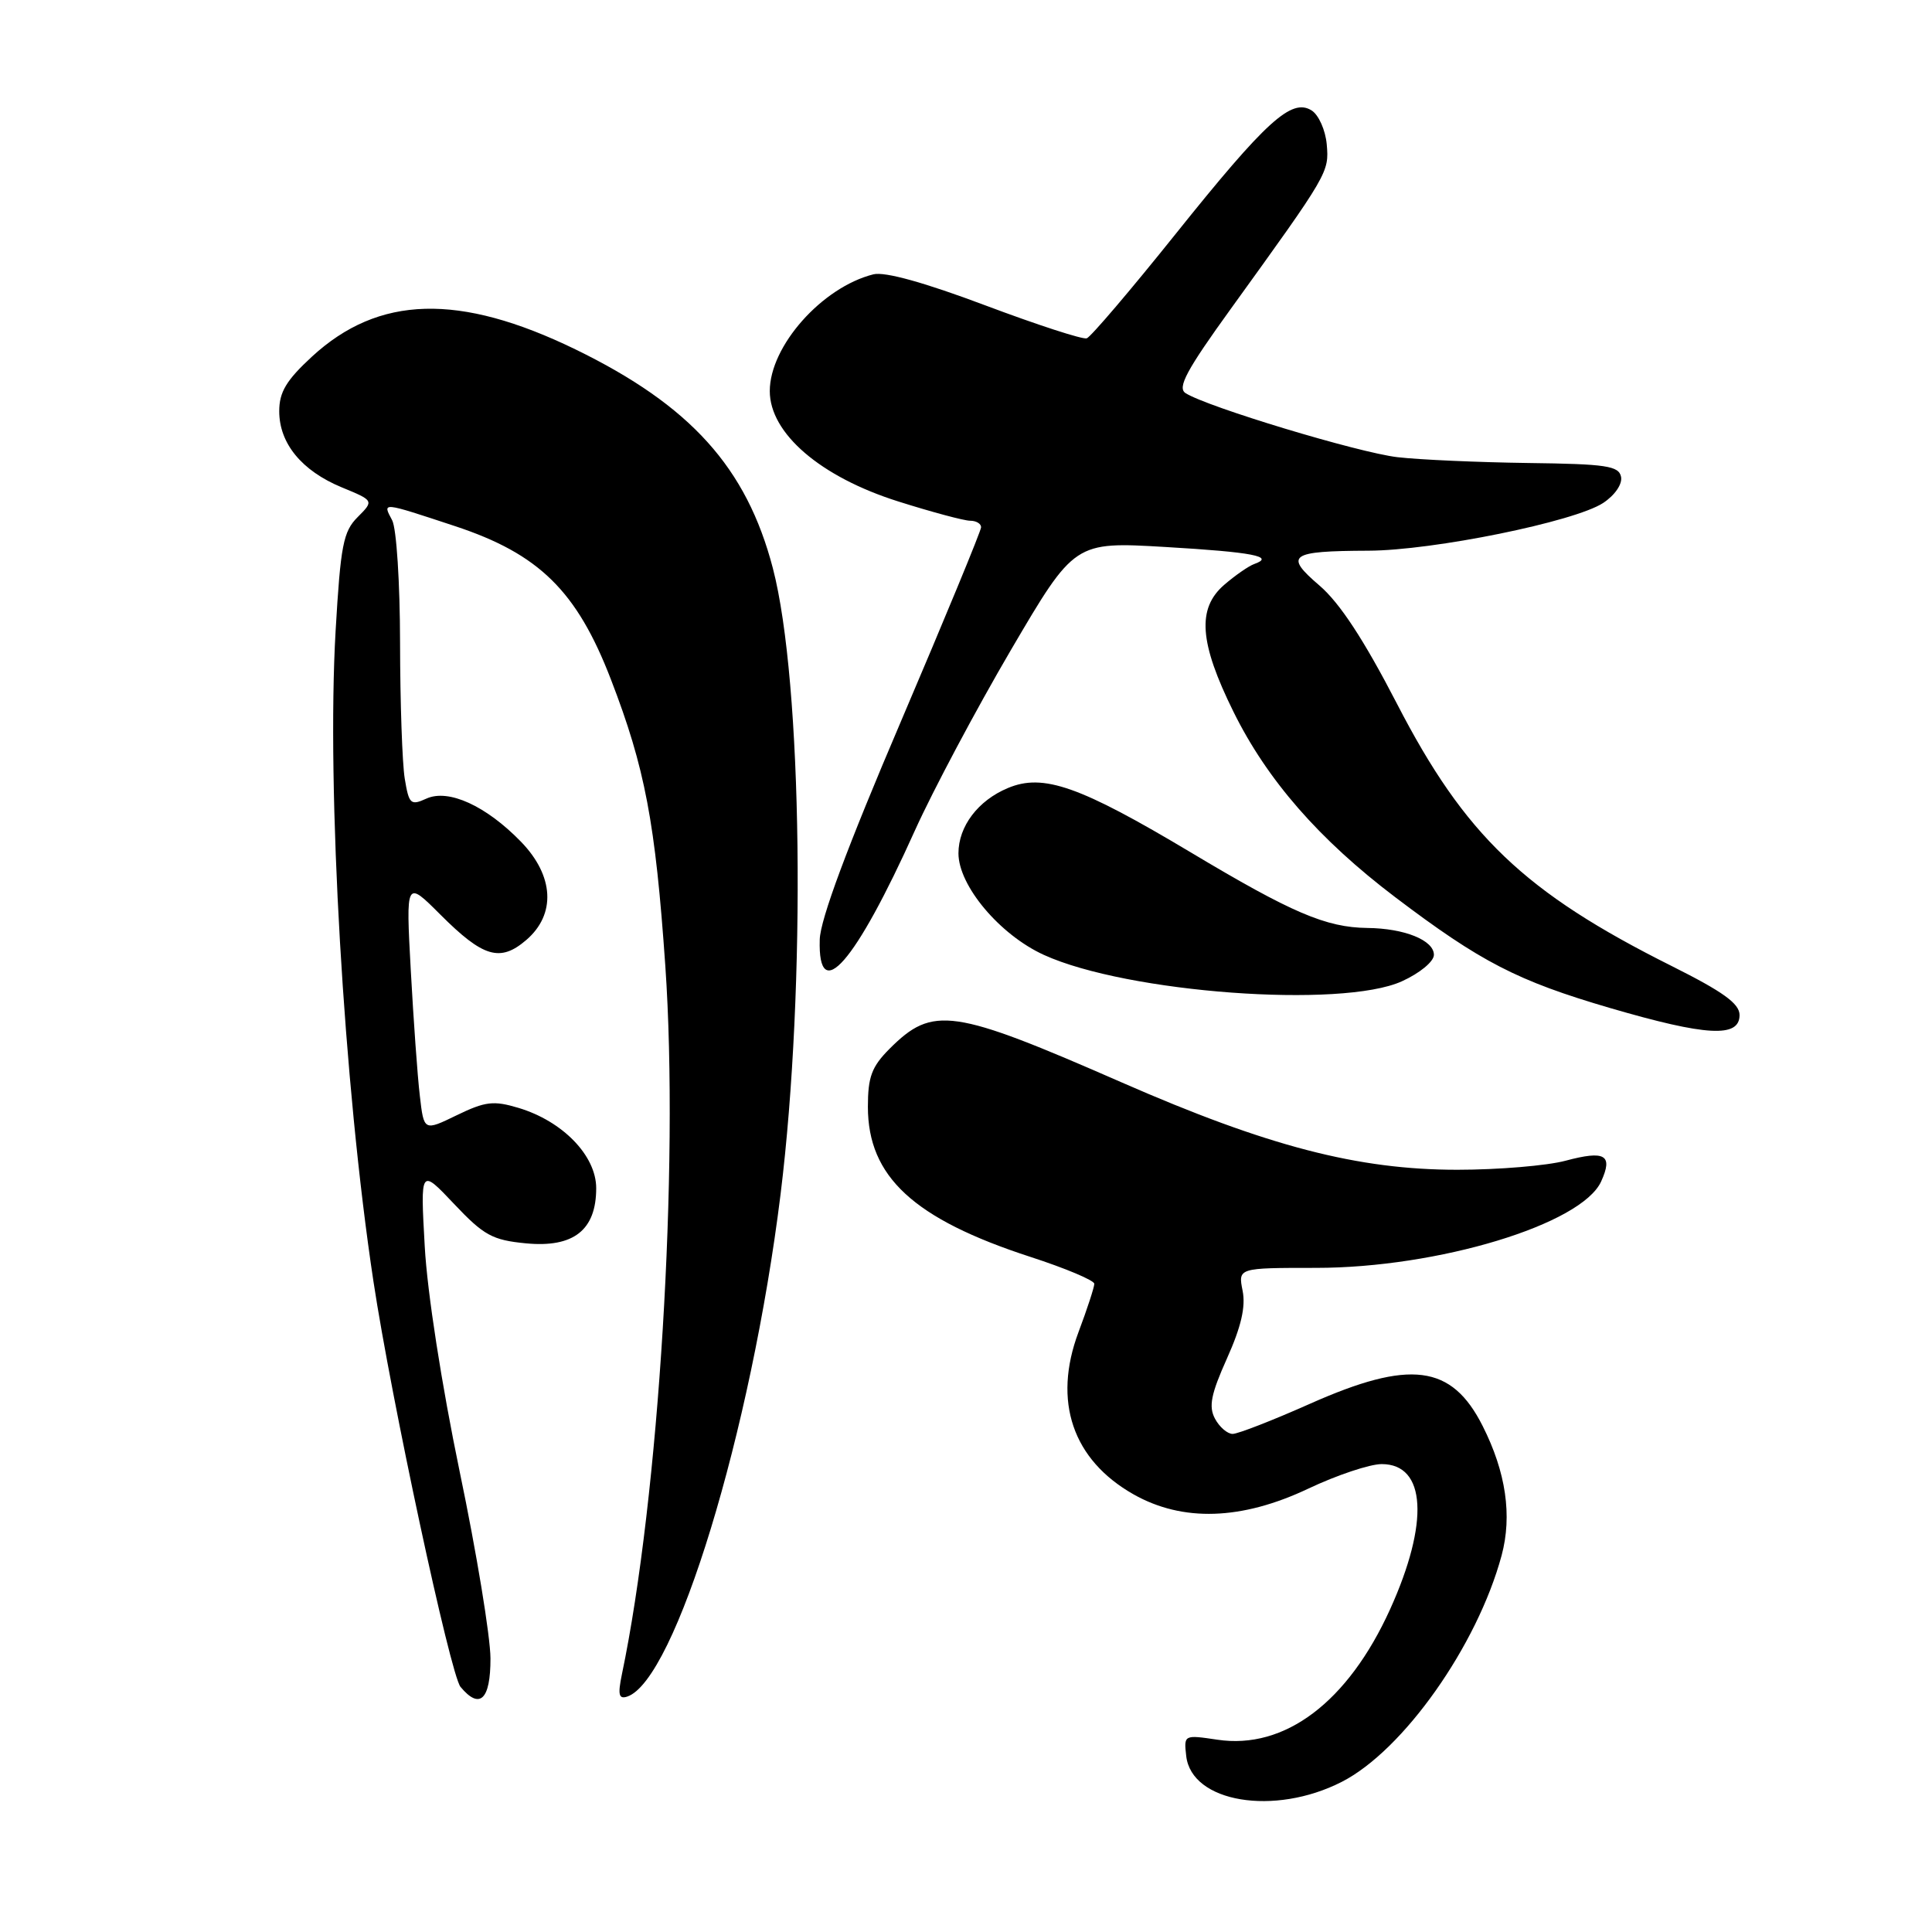 <?xml version="1.0" encoding="UTF-8" standalone="no"?>
<!DOCTYPE svg PUBLIC "-//W3C//DTD SVG 1.1//EN" "http://www.w3.org/Graphics/SVG/1.1/DTD/svg11.dtd" >
<svg xmlns="http://www.w3.org/2000/svg" xmlns:xlink="http://www.w3.org/1999/xlink" version="1.1" viewBox="0 0 256 256">
 <g >
 <path fill="currentColor"
d=" M 177.78 236.11 C 185.94 231.95 195.75 218.05 198.97 206.11 C 200.39 200.83 199.55 195.07 196.46 188.95 C 192.35 180.80 186.85 180.10 173.55 186.02 C 168.63 188.21 164.03 190.00 163.33 190.00 C 162.64 190.00 161.58 189.09 160.99 187.98 C 160.13 186.37 160.46 184.73 162.58 180.00 C 164.46 175.81 165.08 173.14 164.65 171.02 C 164.05 168.00 164.05 168.00 174.37 168.00 C 190.54 168.00 209.57 162.24 212.16 156.55 C 213.76 153.03 212.69 152.40 207.45 153.80 C 204.99 154.46 198.54 155.00 193.11 155.00 C 179.92 155.00 167.96 151.89 148.64 143.43 C 126.21 133.61 123.61 133.23 117.87 138.97 C 115.50 141.35 115.00 142.69 115.00 146.67 C 115.01 155.92 121.06 161.51 136.52 166.54 C 141.18 168.05 145.00 169.66 145.00 170.11 C 145.00 170.56 144.06 173.45 142.90 176.53 C 139.48 185.68 142.12 193.43 150.20 198.01 C 156.71 201.69 164.52 201.44 173.36 197.25 C 177.14 195.46 181.51 194.00 183.08 194.00 C 188.97 194.00 189.41 201.73 184.19 213.25 C 178.61 225.54 170.24 231.86 161.31 230.52 C 156.88 229.86 156.86 229.87 157.18 232.68 C 157.88 238.84 168.85 240.67 177.78 236.11 Z  M 64.99 219.75 C 64.98 216.86 63.15 205.72 60.91 195.00 C 58.53 183.54 56.61 171.23 56.28 165.15 C 55.70 154.80 55.70 154.80 60.17 159.53 C 64.11 163.70 65.24 164.32 69.70 164.75 C 76.00 165.35 79.00 163.00 79.00 157.44 C 79.00 153.14 74.57 148.56 68.70 146.80 C 65.40 145.81 64.31 145.94 60.53 147.77 C 56.17 149.89 56.17 149.89 55.63 145.20 C 55.32 142.61 54.79 135.13 54.43 128.56 C 53.78 116.62 53.78 116.62 58.34 121.18 C 64.03 126.87 66.27 127.53 69.74 124.55 C 73.69 121.15 73.42 116.06 69.04 111.54 C 64.41 106.77 59.42 104.49 56.50 105.82 C 54.41 106.77 54.19 106.56 53.63 103.17 C 53.30 101.15 53.02 93.06 53.01 85.18 C 53.00 77.25 52.54 70.01 51.96 68.93 C 50.66 66.49 50.49 66.48 60.28 69.71 C 71.43 73.39 76.43 78.30 80.95 90.03 C 85.47 101.75 86.84 108.98 88.16 128.01 C 90.00 154.63 87.32 198.38 82.40 221.88 C 81.85 224.55 81.99 225.17 83.10 224.81 C 89.46 222.72 99.54 189.69 103.43 158.24 C 106.83 130.67 106.34 90.39 102.41 75.30 C 98.93 61.96 91.50 53.72 76.24 46.29 C 60.86 38.82 50.17 39.11 41.33 47.26 C 37.94 50.39 37.00 51.95 37.00 54.49 C 37.00 58.75 39.98 62.38 45.27 64.57 C 49.56 66.34 49.56 66.34 47.39 68.52 C 45.48 70.43 45.13 72.25 44.47 83.59 C 43.26 104.49 45.55 143.82 49.48 169.77 C 51.85 185.43 59.68 221.91 61.02 223.52 C 63.57 226.59 65.00 225.23 64.99 219.75 Z  M 230.50 134.50 C 230.50 132.98 228.33 131.42 221.50 128.00 C 201.99 118.24 194.12 110.72 185.09 93.22 C 180.71 84.75 177.53 79.90 174.84 77.59 C 170.12 73.55 170.87 73.01 181.33 72.97 C 189.91 72.94 208.63 69.13 212.42 66.65 C 213.98 65.62 214.98 64.16 214.80 63.19 C 214.51 61.73 212.86 61.48 202.49 61.35 C 195.89 61.26 188.11 60.92 185.18 60.58 C 180.00 59.98 159.92 53.91 157.09 52.09 C 155.97 51.37 157.21 49.06 163.09 40.92 C 176.06 22.95 176.12 22.84 175.80 19.13 C 175.63 17.24 174.73 15.22 173.79 14.63 C 171.13 12.97 167.78 16.01 155.73 31.06 C 149.81 38.45 144.53 44.65 144.00 44.83 C 143.47 45.01 137.42 43.04 130.55 40.46 C 122.49 37.43 117.24 35.97 115.73 36.35 C 108.92 38.06 102.00 45.86 102.00 51.82 C 102.00 57.42 108.71 63.19 119.01 66.44 C 123.46 67.85 127.76 69.00 128.55 69.00 C 129.35 69.00 130.00 69.39 130.00 69.86 C 130.00 70.33 125.21 81.92 119.37 95.61 C 112.28 112.20 108.69 121.83 108.62 124.50 C 108.36 133.31 113.32 127.62 121.25 110.00 C 123.61 104.78 129.32 94.03 133.95 86.13 C 142.38 71.77 142.38 71.77 154.44 72.48 C 166.03 73.16 169.01 73.74 166.18 74.74 C 165.46 75.00 163.68 76.23 162.23 77.48 C 158.58 80.62 158.91 85.15 163.45 94.33 C 167.90 103.34 174.79 111.24 184.87 118.88 C 196.21 127.47 201.05 129.97 213.35 133.57 C 226.13 137.30 230.50 137.54 230.50 134.50 Z  M 185.75 130.03 C 188.13 128.95 190.00 127.41 190.00 126.52 C 190.00 124.59 186.11 123.01 181.18 122.96 C 175.69 122.89 171.18 120.96 157.79 112.95 C 143.08 104.16 138.24 102.45 133.55 104.42 C 129.59 106.07 127.00 109.50 127.00 113.07 C 127.00 117.36 132.48 123.87 138.32 126.53 C 149.35 131.56 177.76 133.65 185.75 130.03 Z "/>
</g>
</svg>